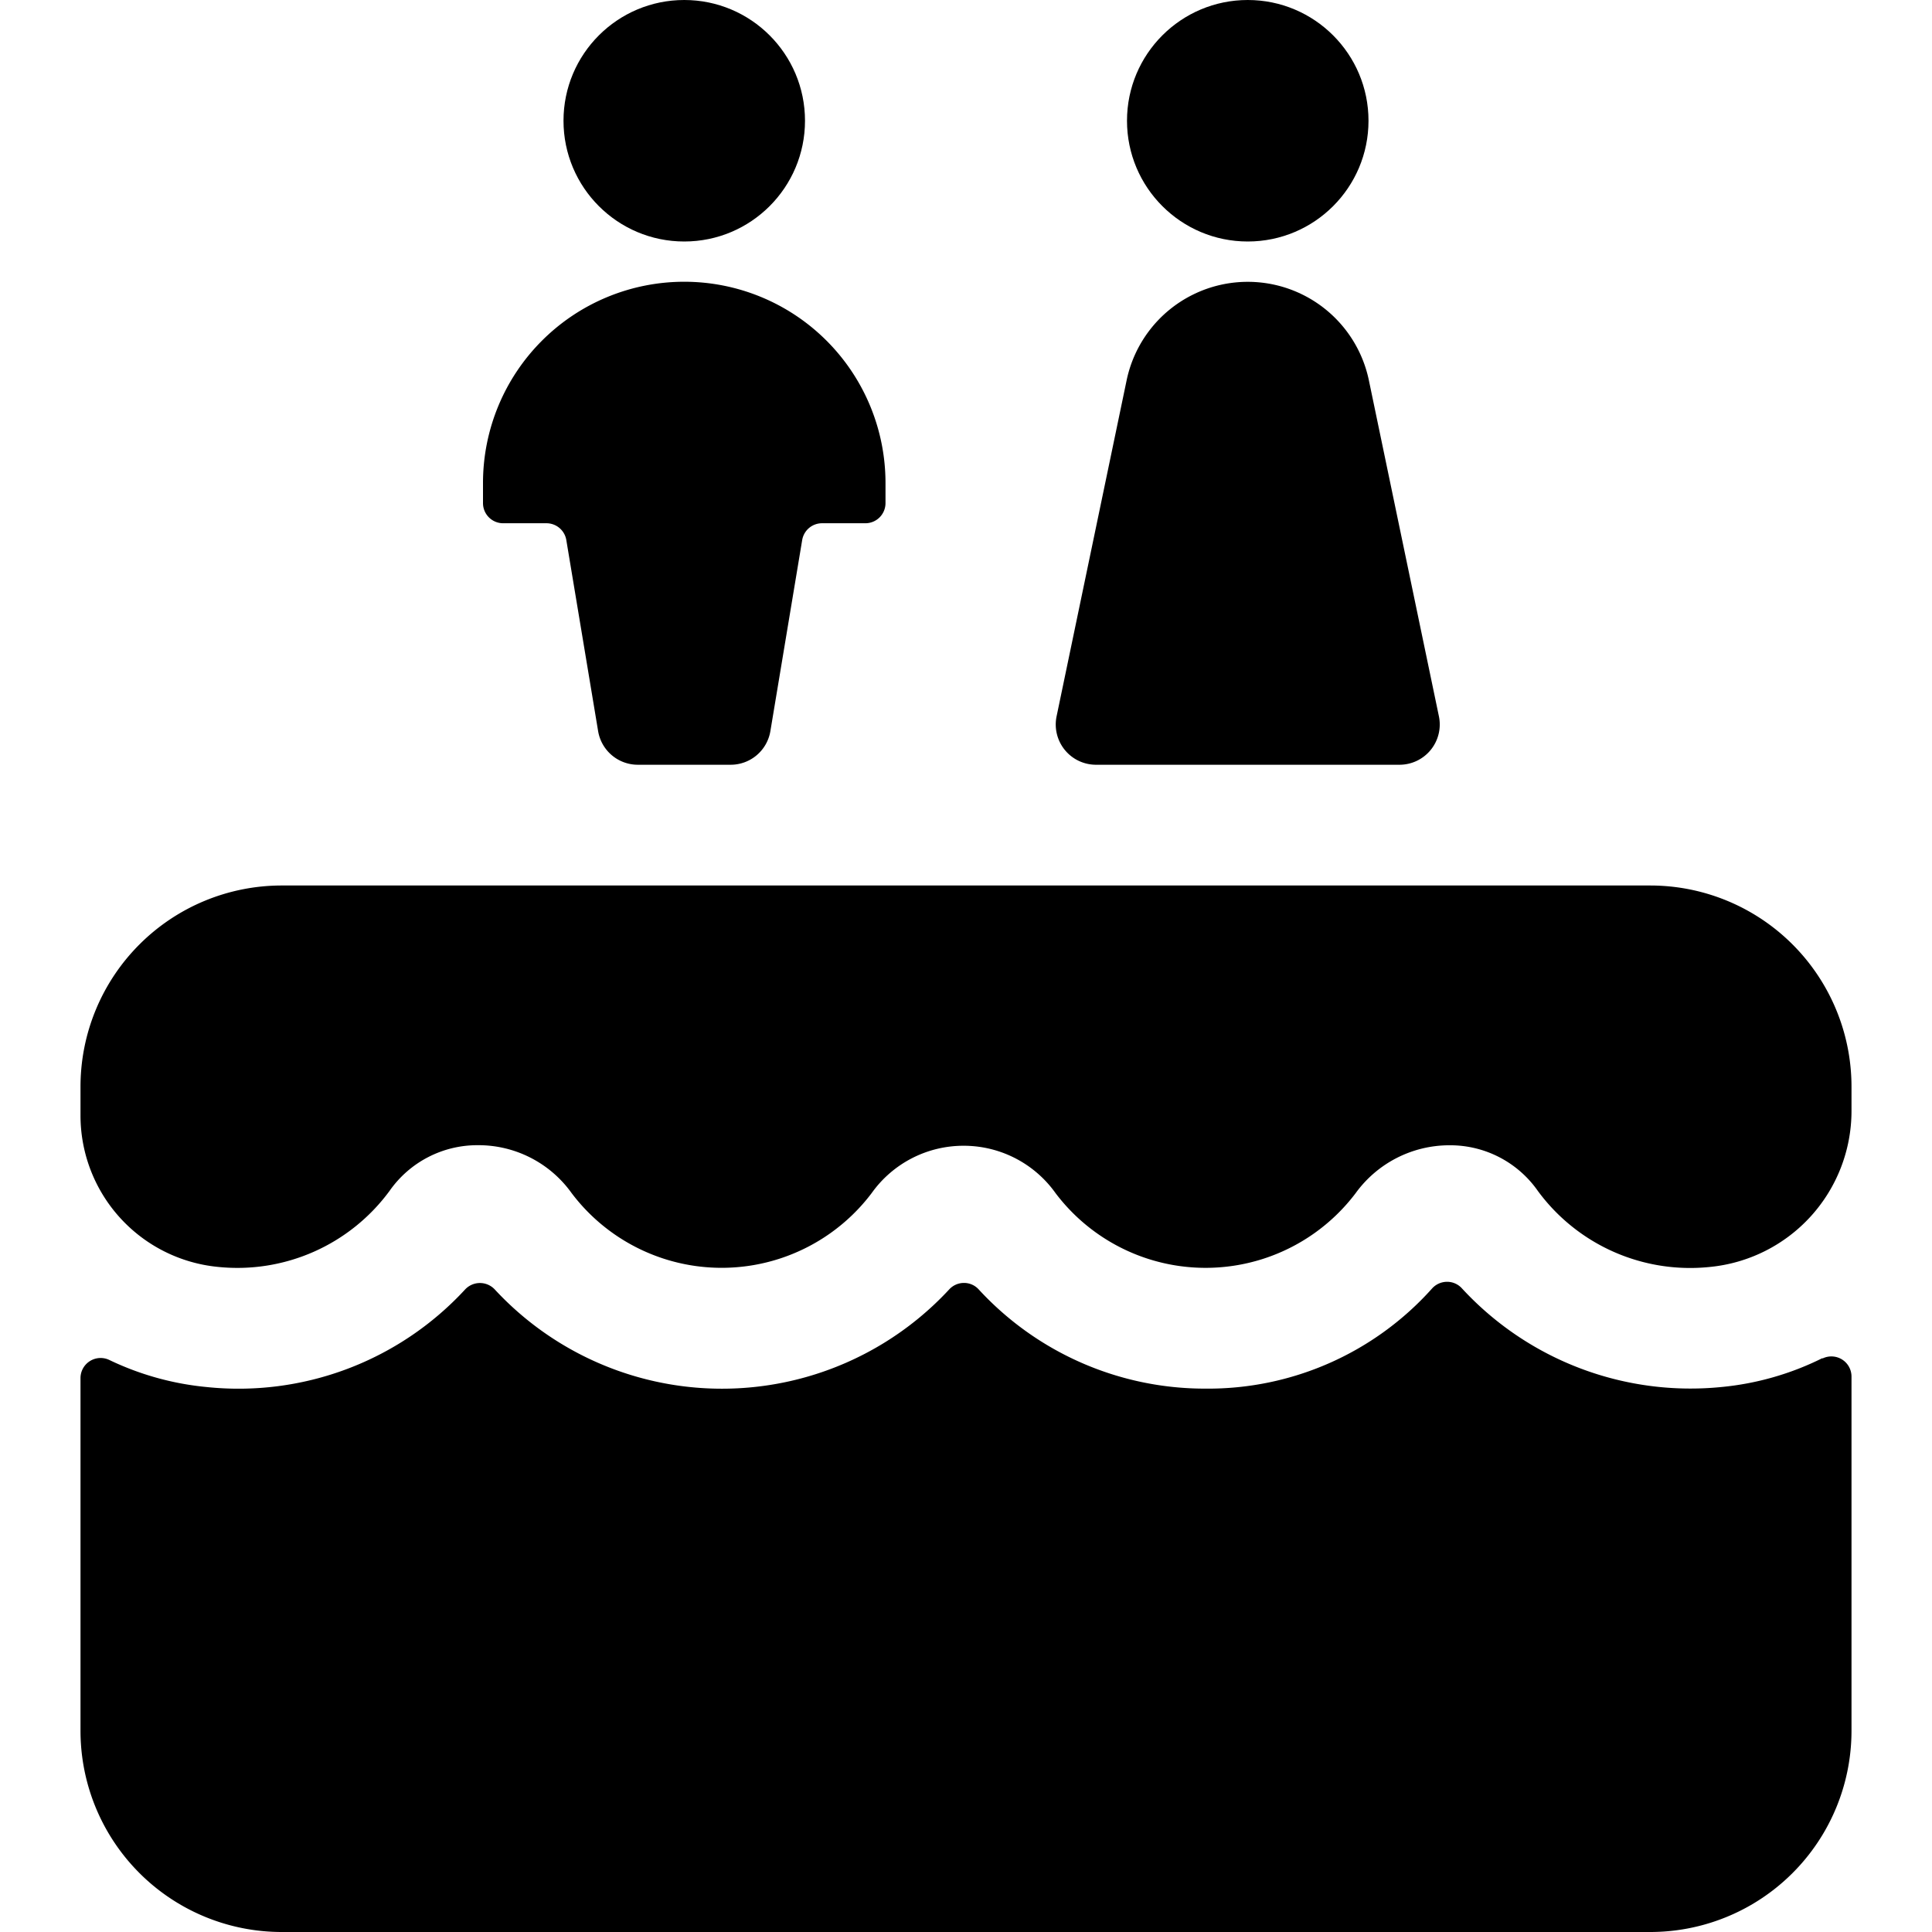 <svg xmlns="http://www.w3.org/2000/svg" viewBox="0 0 24 24"><title>wedding-cake-couple</title><circle cx="8.5" cy="1.5" r="1.5"/><circle cx="15.5" cy="1.5" r="1.5"/><path d="M13.615,9.5h3.77a.5.5,0,0,0,.49-.6l-.87-4.174a1.537,1.537,0,0,0-3.01,0L13.125,8.9A.5.5,0,0,0,13.615,9.5Z"/><path d="M20.5,11H3.5A2.5,2.5,0,0,0,1,13.5v.356a1.89,1.89,0,0,0,1.708,1.882,2.346,2.346,0,0,0,2.131-.944,1.33,1.33,0,0,1,1.092-.568A1.422,1.422,0,0,1,7.1,14.82a2.335,2.335,0,0,0,3.729,0,1.4,1.4,0,0,1,1.142-.587h0a1.4,1.4,0,0,1,1.141.588,2.336,2.336,0,0,0,3.729,0,1.438,1.438,0,0,1,1.161-.594h.012a1.328,1.328,0,0,1,1.091.569,2.348,2.348,0,0,0,2.13.943A1.947,1.947,0,0,0,23,13.8v-.3A2.5,2.5,0,0,0,20.5,11Z"/><path d="M22.639,16.871a3.564,3.564,0,0,1-1.255.359,3.861,3.861,0,0,1-3.223-1.225.248.248,0,0,0-.188-.082.251.251,0,0,0-.186.086,3.731,3.731,0,0,1-2.812,1.241,3.817,3.817,0,0,1-2.816-1.231.246.246,0,0,0-.185-.082.249.249,0,0,0-.184.082,3.847,3.847,0,0,1-5.643,0,.252.252,0,0,0-.37,0A3.828,3.828,0,0,1,2.564,17.23a3.571,3.571,0,0,1-1.206-.336A.25.25,0,0,0,1,17.12V21.5A2.5,2.5,0,0,0,3.5,24h17A2.5,2.5,0,0,0,23,21.5V17.1a.25.25,0,0,0-.361-.224Z"/><path d="M6.25,6.5h.538a.25.25,0,0,1,.247.209L7.43,9.082a.5.5,0,0,0,.494.418H9.076a.5.5,0,0,0,.494-.418l.395-2.373a.25.25,0,0,1,.247-.209h.538A.25.25,0,0,0,11,6.25V6A2.5,2.5,0,0,0,6,6v.25A.25.25,0,0,0,6.25,6.5Z"/></svg>